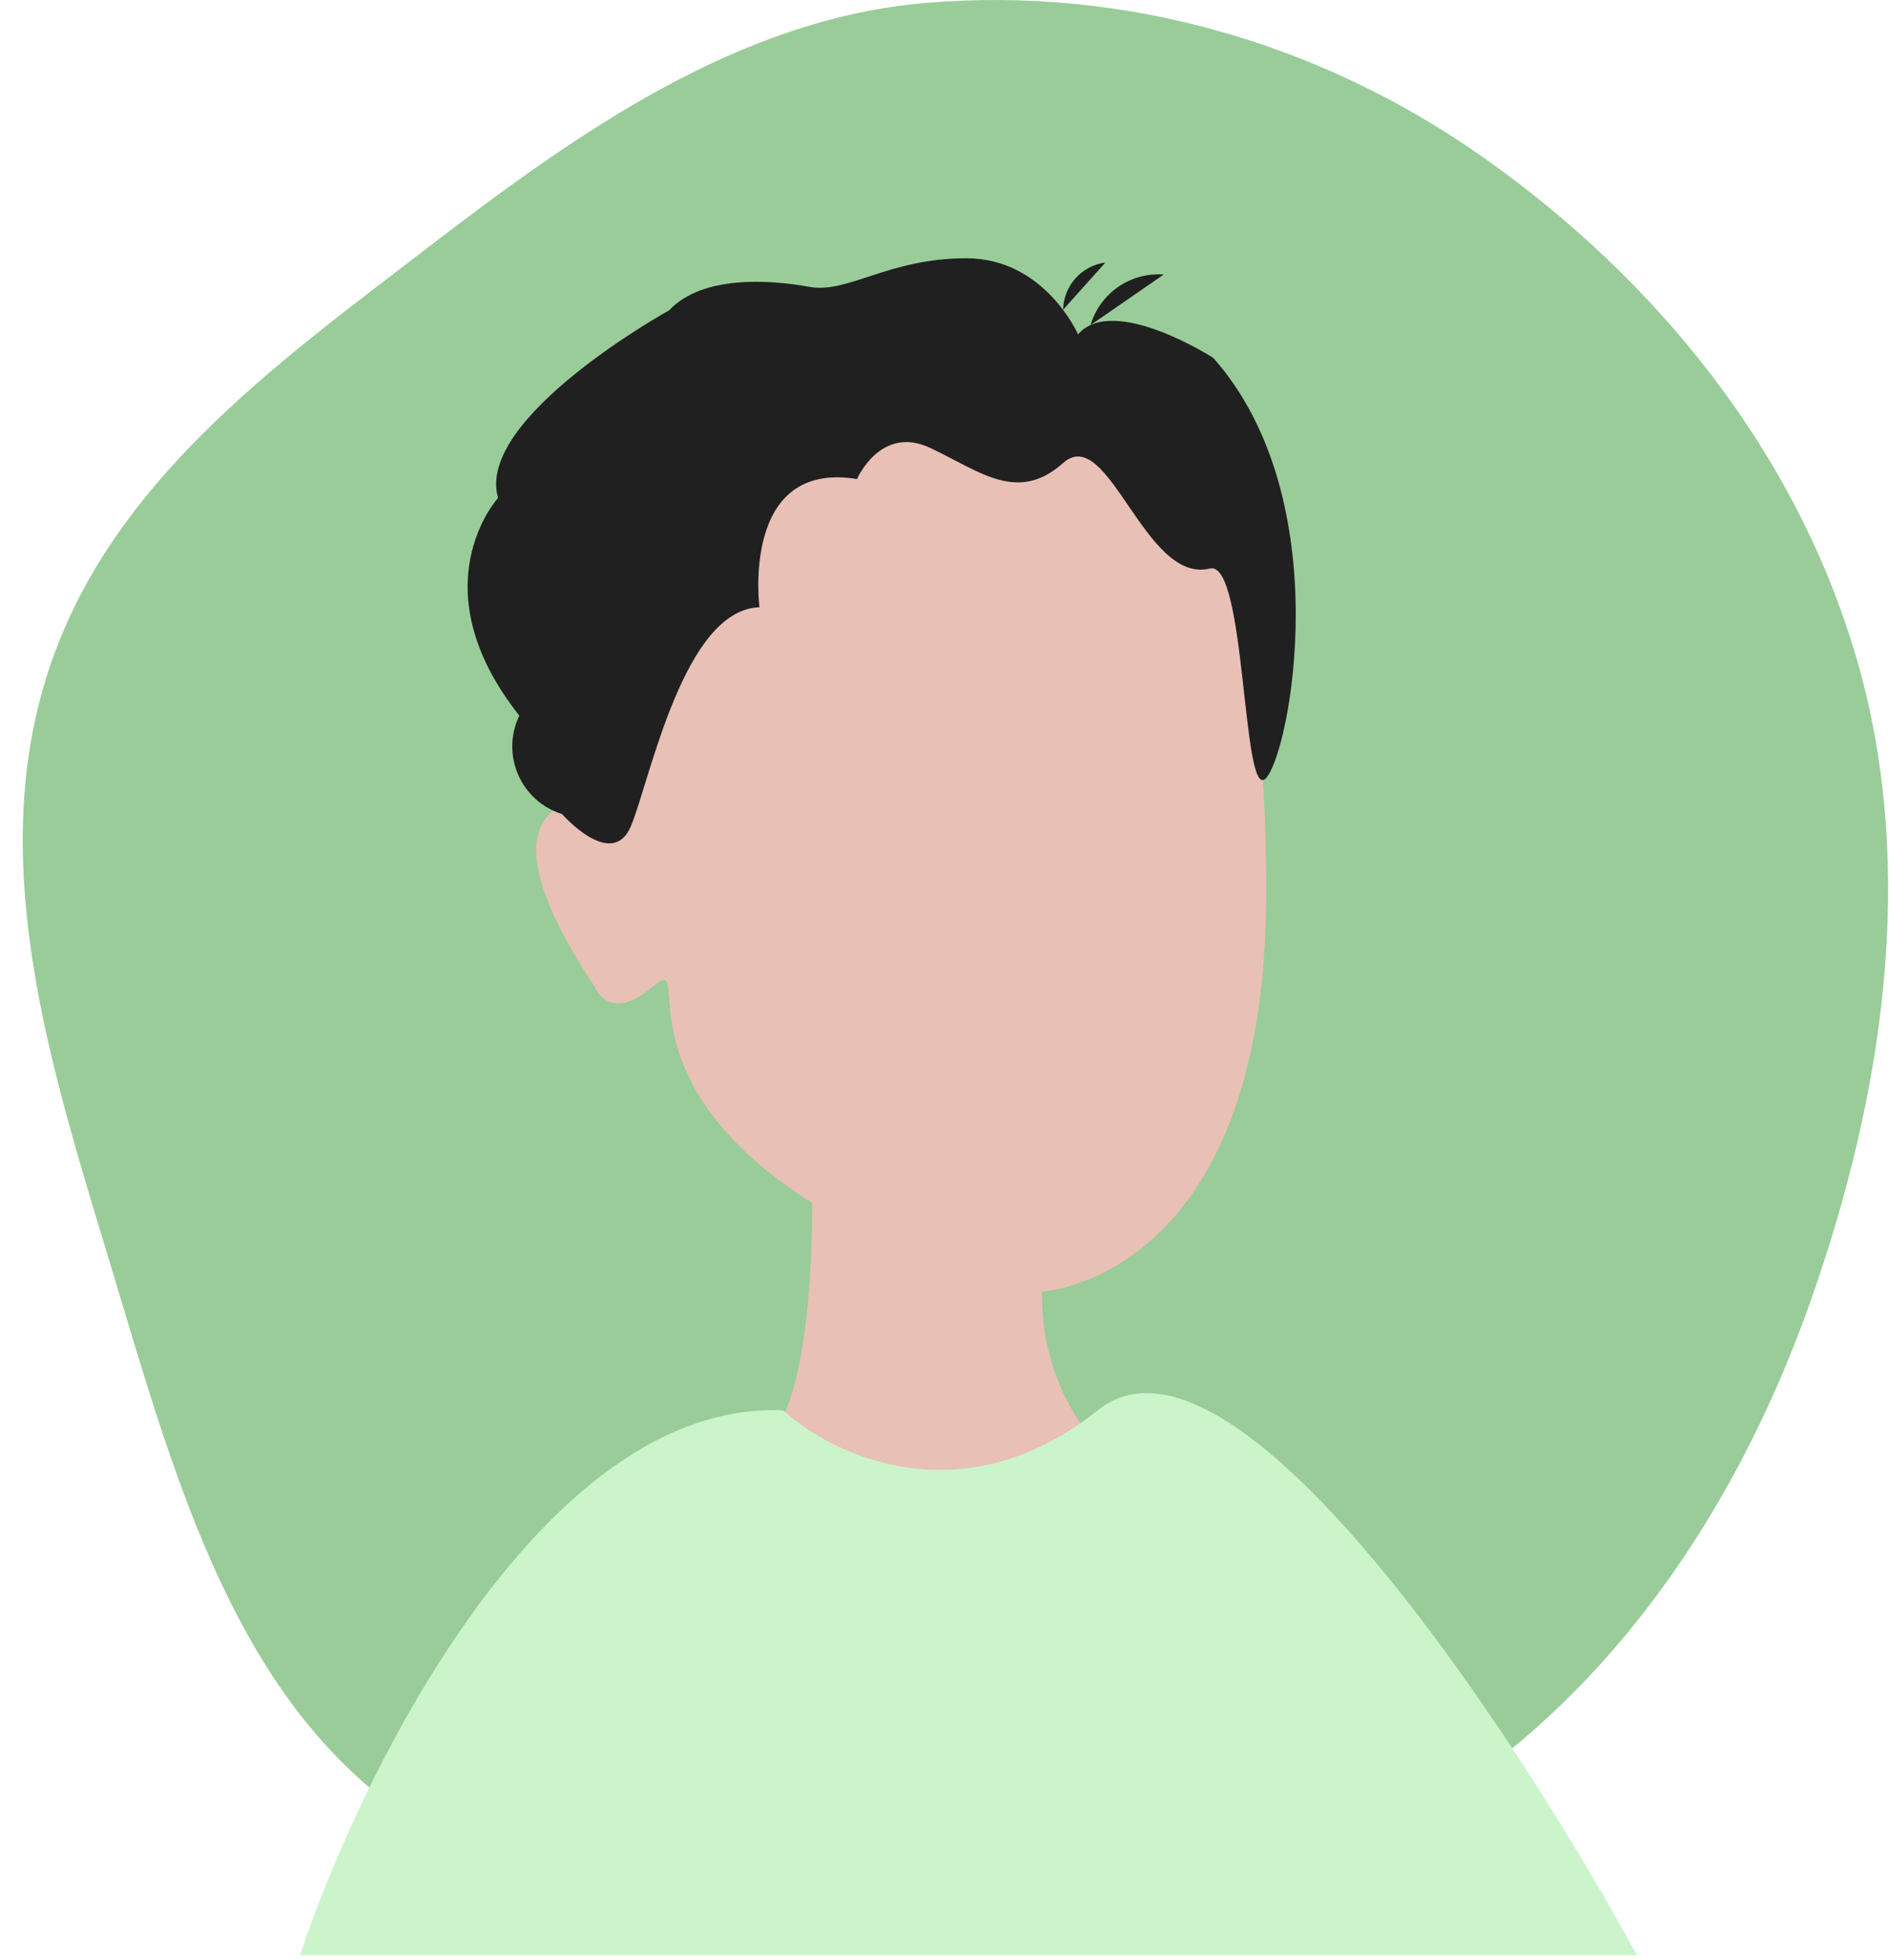 <svg width="80" height="83" viewBox="0 0 80 83" fill="none" xmlns="http://www.w3.org/2000/svg">
<path fill-rule="evenodd" clip-rule="evenodd" d="M39.24 0.121C47.557 -0.579 55.903 1.769 62.882 6.711C70.105 11.825 76.121 19.122 78.67 28.04C81.198 36.885 79.742 46.397 76.698 55.05C73.769 63.374 68.861 70.844 61.923 75.645C55.243 80.268 47.171 80.881 39.24 80.971C31.226 81.061 22.699 81.247 16.21 76.162C9.718 71.074 7.291 62.23 4.807 53.987C2.321 45.738 -0.589 37.023 1.933 28.786C4.449 20.568 11.602 15.491 18.129 10.476C24.586 5.515 31.343 0.786 39.24 0.121Z" fill="#99CC99"/>
<path d="M39.594 14.998C39.594 14.998 26.424 15.208 26.184 33.848C26.184 33.848 19.074 32.588 25.184 41.788C25.184 41.788 25.774 43.378 27.644 41.788C29.514 40.198 25.894 45.578 34.394 50.948C34.394 50.948 34.514 59.568 32.394 60.948C30.274 62.328 44.014 67.068 46.254 60.948C44.827 59.182 44.076 56.967 44.134 54.698C44.134 54.698 53.574 54.218 53.624 37.958C53.674 21.698 49.184 14.058 39.594 14.998Z" fill="#E8C0B6"/>
<path d="M21.094 21.087C21.094 21.087 17.664 24.837 21.994 30.308C21.806 30.696 21.704 31.12 21.695 31.552C21.687 31.983 21.771 32.412 21.943 32.807C22.115 33.203 22.37 33.557 22.691 33.846C23.012 34.134 23.392 34.349 23.804 34.477C23.804 34.477 25.924 36.898 26.724 34.977C27.524 33.057 28.944 25.817 32.164 25.718C32.164 25.718 31.354 19.477 36.294 20.288C36.294 20.288 37.294 17.968 39.414 18.977C41.534 19.988 43.104 21.317 45.024 19.608C46.944 17.898 48.474 24.758 51.234 24.078C52.784 23.688 52.594 33.977 53.604 32.968C54.614 31.957 56.724 21.188 51.384 15.158C51.384 15.158 47.164 12.438 45.654 14.158C45.654 14.158 44.244 10.938 40.924 10.938C37.604 10.938 35.924 12.447 34.274 12.148C32.624 11.848 29.744 11.637 28.334 13.148C28.334 13.137 20.104 17.707 21.094 21.087Z" fill="#202020"/>
<path d="M46.184 13.768C46.378 13.11 46.792 12.54 47.356 12.15C47.92 11.761 48.6 11.576 49.284 11.627" fill="#202020"/>
<path d="M45.023 13.118C45.033 12.625 45.22 12.153 45.548 11.786C45.876 11.419 46.325 11.182 46.813 11.118" fill="#202020"/>
<path d="M46.487 59.728C40.778 64.295 35.227 61.631 33.165 59.728C23.069 59.306 15.319 74.936 12.706 82.803H69.325C64.091 73.208 52.196 55.16 46.487 59.728Z" fill="#CBF4CB"/>
</svg>
